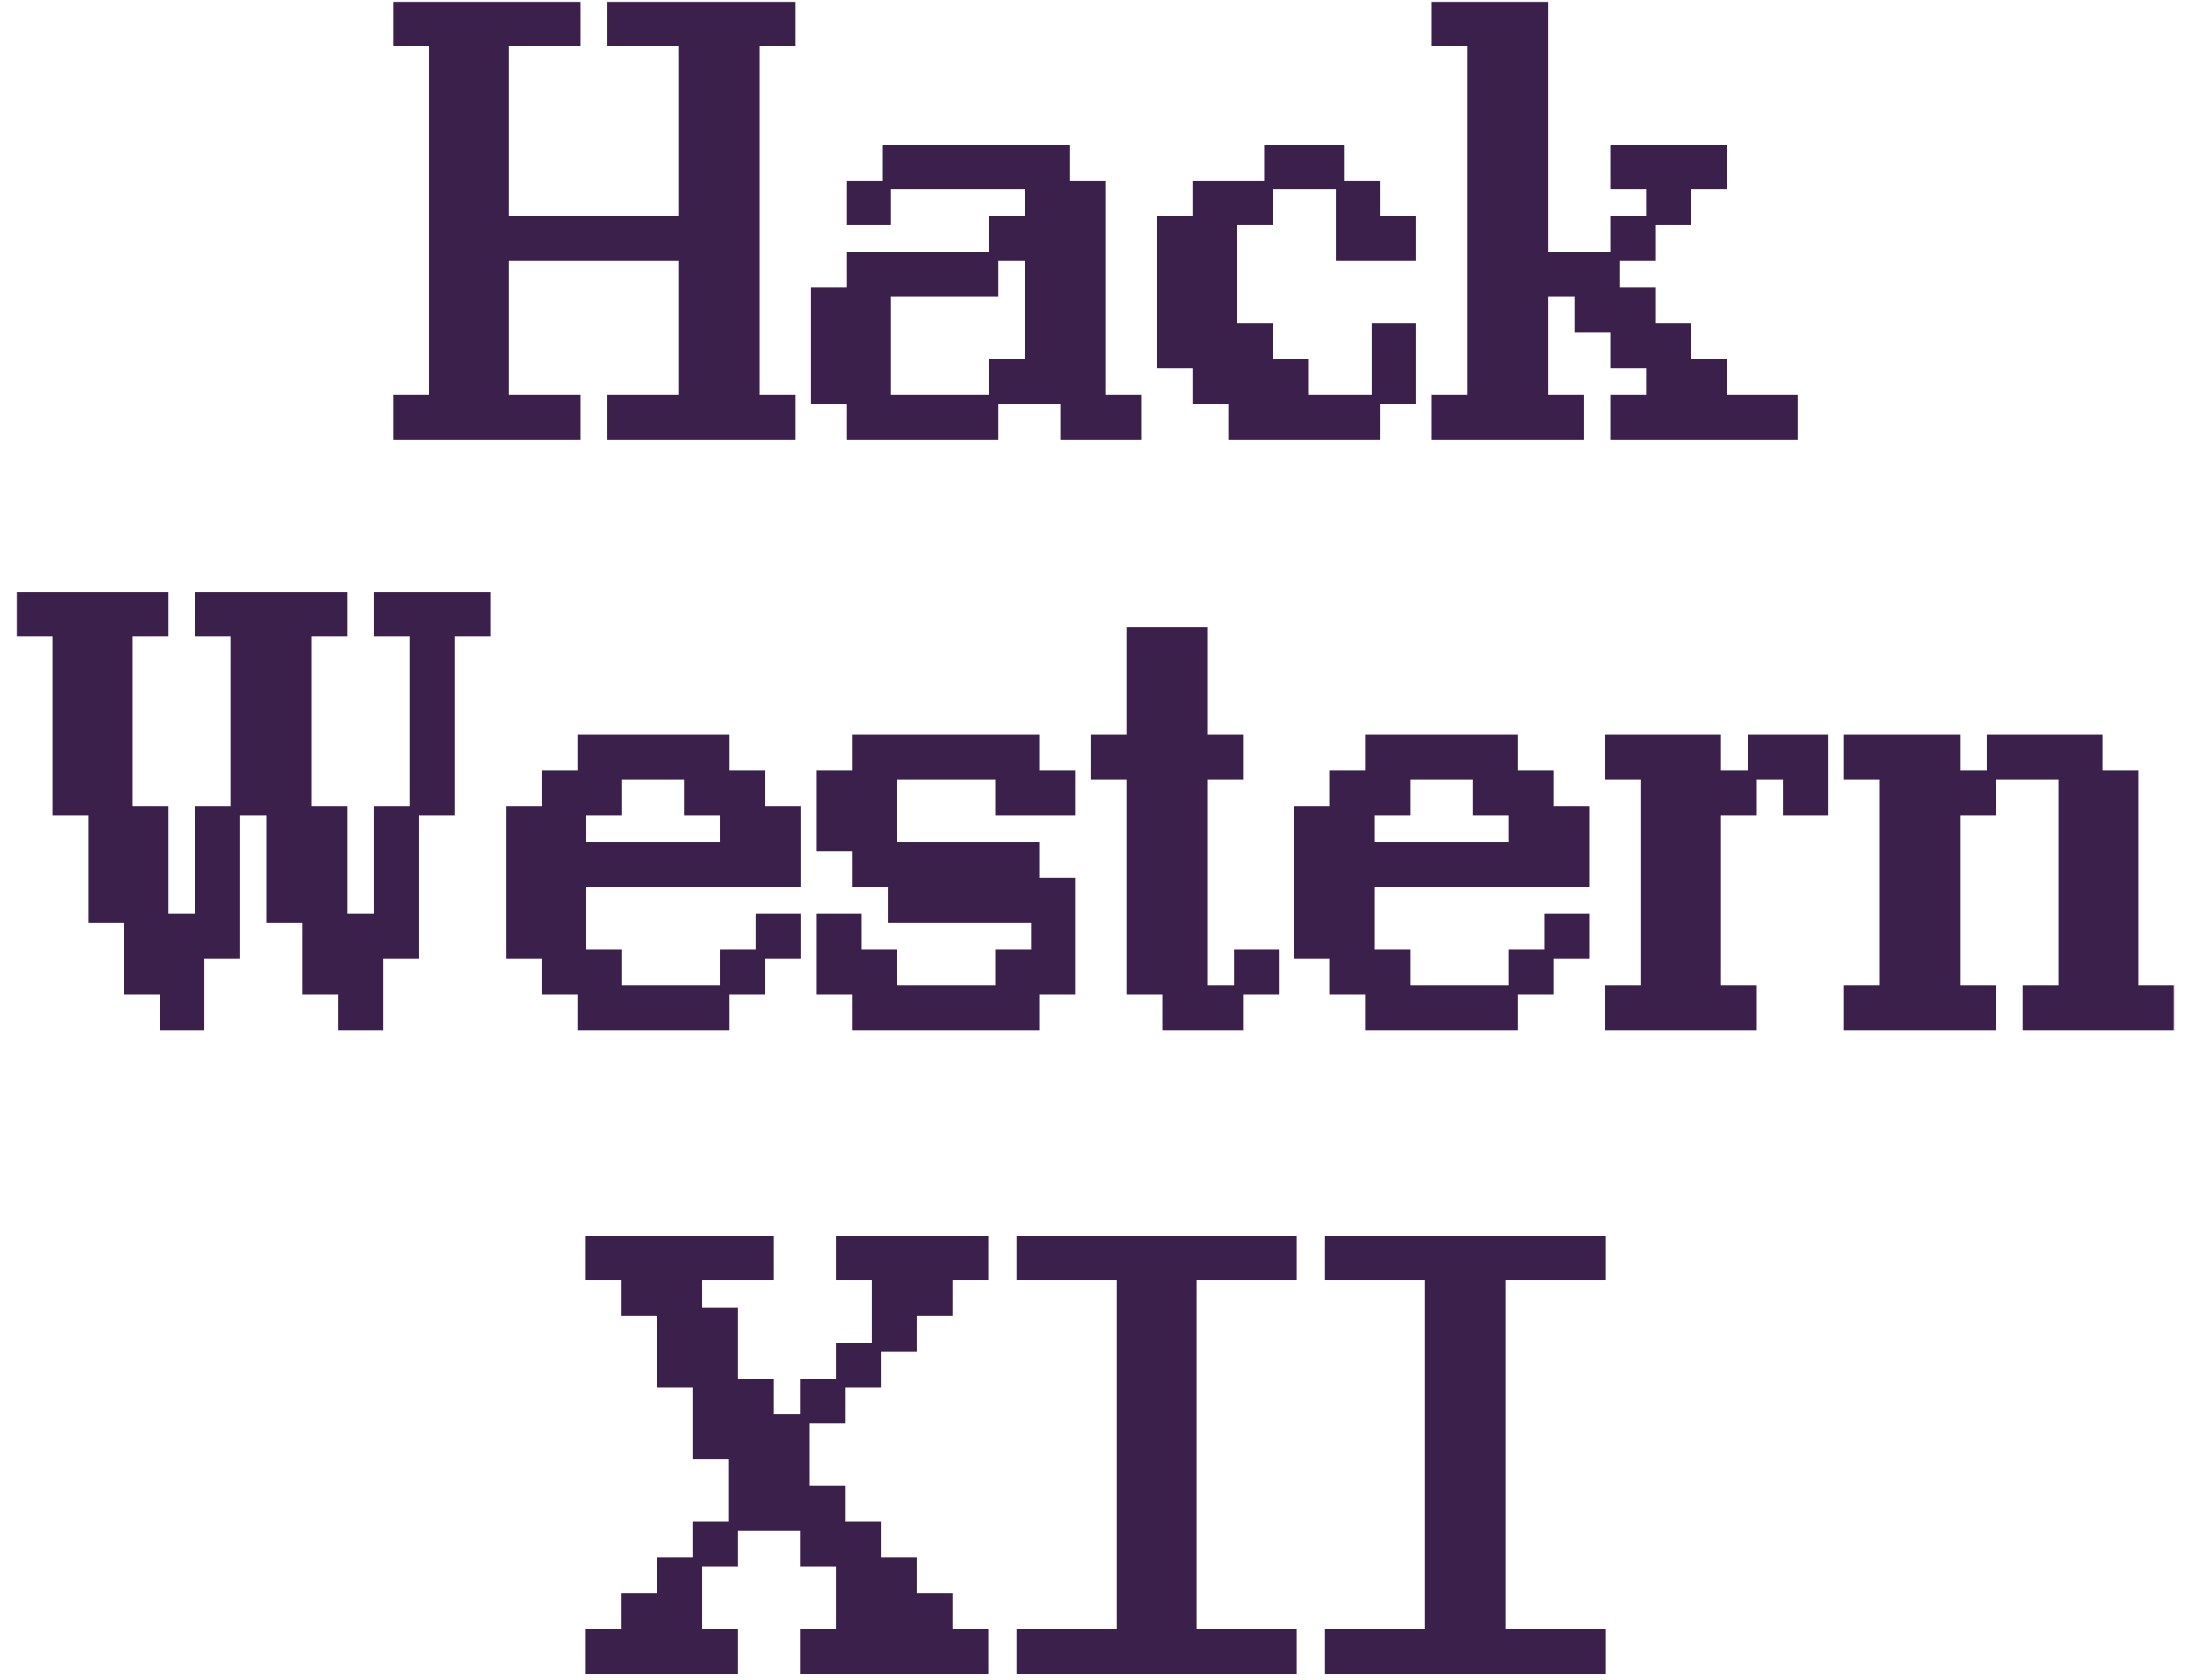 <svg width="360" height="276" viewBox="0 0 360 276" fill="none" xmlns="http://www.w3.org/2000/svg">
<mask id="path-1-outside-1_406_3909" maskUnits="userSpaceOnUse" x="64.27" y="0" width="232" height="73" fill="black">
<rect fill="white" x="64.27" width="232" height="73"/>
<path d="M100.536 71.531V65.653H112.291V42.143H82.903V65.653H94.658V71.531H65.27V65.653H71.148V6.878H65.27V1H94.658V6.878H82.903V36.265H112.291V6.878H100.536V1H129.924V6.878H124.046V65.653H129.924V71.531H100.536Z"/>
<path d="M139.798 36.265V30.388H145.675V36.265H139.798ZM175.063 71.531V65.653H163.308V59.776H169.186V42.143H163.308V48.02H145.675V65.653H163.308V71.531H139.798V65.653H133.92V48.02H139.798V42.143H163.308V36.265H169.186V30.388H145.675V24.51H175.063V30.388H180.941V65.653H186.818V71.531H175.063Z"/>
<path d="M226.08 65.653V71.531H202.57V65.653H196.693V59.776H190.815V36.265H196.693V30.388H208.448V36.265H202.57V53.898H208.448V59.776H214.325V65.653H226.08ZM226.08 65.653V53.898H231.958V65.653H226.08ZM220.203 42.143V30.388H226.08V36.265H231.958V42.143H220.203ZM220.203 30.388H208.448V24.51H220.203V30.388Z"/>
<path d="M294.73 65.653V71.531H265.342V65.653H271.22V59.776H265.342V53.898H259.465V48.02H253.587V65.653H259.465V71.531H235.955V65.653H241.832V6.878H235.955V1H253.587V42.143H265.342V48.02H271.22V53.898H277.097V59.776H282.975V65.653H294.73ZM265.342 42.143V36.265H271.22V42.143H265.342ZM271.22 36.265V30.388H265.342V24.51H282.975V30.388H277.097V36.265H271.22Z"/>
</mask>
<path d="M100.536 71.531V65.653H112.291V42.143H82.903V65.653H94.658V71.531H65.27V65.653H71.148V6.878H65.27V1H94.658V6.878H82.903V36.265H112.291V6.878H100.536V1H129.924V6.878H124.046V65.653H129.924V71.531H100.536Z" fill="#3C204C"/>
<path d="M139.798 36.265V30.388H145.675V36.265H139.798ZM175.063 71.531V65.653H163.308V59.776H169.186V42.143H163.308V48.02H145.675V65.653H163.308V71.531H139.798V65.653H133.92V48.02H139.798V42.143H163.308V36.265H169.186V30.388H145.675V24.51H175.063V30.388H180.941V65.653H186.818V71.531H175.063Z" fill="#3C204C"/>
<path d="M226.08 65.653V71.531H202.57V65.653H196.693V59.776H190.815V36.265H196.693V30.388H208.448V36.265H202.57V53.898H208.448V59.776H214.325V65.653H226.08ZM226.08 65.653V53.898H231.958V65.653H226.08ZM220.203 42.143V30.388H226.08V36.265H231.958V42.143H220.203ZM220.203 30.388H208.448V24.51H220.203V30.388Z" fill="#3C204C"/>
<path d="M294.73 65.653V71.531H265.342V65.653H271.22V59.776H265.342V53.898H259.465V48.02H253.587V65.653H259.465V71.531H235.955V65.653H241.832V6.878H235.955V1H253.587V42.143H265.342V48.02H271.22V53.898H277.097V59.776H282.975V65.653H294.73ZM265.342 42.143V36.265H271.22V42.143H265.342ZM271.22 36.265V30.388H265.342V24.51H282.975V30.388H277.097V36.265H271.22Z" fill="#3C204C"/>
<path d="M100.536 71.531H99.801V72.265H100.536V71.531ZM100.536 65.653V64.918H99.801V65.653H100.536ZM112.291 65.653V66.388H113.026V65.653H112.291ZM112.291 42.143H113.026V41.408H112.291V42.143ZM82.903 42.143V41.408H82.168V42.143H82.903ZM82.903 65.653H82.168V66.388H82.903V65.653ZM94.658 65.653H95.393V64.918H94.658V65.653ZM94.658 71.531V72.265H95.393V71.531H94.658ZM65.27 71.531H64.536V72.265H65.27V71.531ZM65.27 65.653V64.918H64.536V65.653H65.27ZM71.148 65.653V66.388H71.883V65.653H71.148ZM71.148 6.878H71.883V6.143H71.148V6.878ZM65.27 6.878H64.536V7.612H65.27V6.878ZM65.27 1V0.265H64.536V1H65.27ZM94.658 1H95.393V0.265H94.658V1ZM94.658 6.878V7.612H95.393V6.878H94.658ZM82.903 6.878V6.143H82.168V6.878H82.903ZM82.903 36.265H82.168V37H82.903V36.265ZM112.291 36.265V37H113.026V36.265H112.291ZM112.291 6.878H113.026V6.143H112.291V6.878ZM100.536 6.878H99.801V7.612H100.536V6.878ZM100.536 1V0.265H99.801V1H100.536ZM129.924 1H130.658V0.265H129.924V1ZM129.924 6.878V7.612H130.658V6.878H129.924ZM124.046 6.878V6.143H123.311V6.878H124.046ZM124.046 65.653H123.311V66.388H124.046V65.653ZM129.924 65.653H130.658V64.918H129.924V65.653ZM129.924 71.531V72.265H130.658V71.531H129.924ZM139.798 36.265H139.063V37H139.798V36.265ZM139.798 30.388V29.653H139.063V30.388H139.798ZM145.675 36.265V37H146.41V36.265H145.675ZM175.063 71.531H174.328V72.265H175.063V71.531ZM175.063 65.653H175.798V64.918H175.063V65.653ZM163.308 59.776V59.041H162.573V59.776H163.308ZM169.186 59.776V60.51H169.92V59.776H169.186ZM169.186 42.143H169.92V41.408H169.186V42.143ZM163.308 48.02V48.755H164.043V48.02H163.308ZM145.675 48.02V47.286H144.941V48.02H145.675ZM145.675 65.653H144.941V66.388H145.675V65.653ZM163.308 71.531V72.265H164.043V71.531H163.308ZM139.798 71.531H139.063V72.265H139.798V71.531ZM139.798 65.653H140.533V64.918H139.798V65.653ZM133.92 65.653H133.186V66.388H133.92V65.653ZM133.92 48.02V47.286H133.186V48.02H133.92ZM139.798 48.02V48.755H140.533V48.02H139.798ZM139.798 42.143V41.408H139.063V42.143H139.798ZM163.308 36.265V35.531H162.573V36.265H163.308ZM169.186 36.265V37H169.92V36.265H169.186ZM169.186 30.388H169.92V29.653H169.186V30.388ZM145.675 24.51V23.776H144.941V24.51H145.675ZM175.063 24.51H175.798V23.776H175.063V24.51ZM175.063 30.388H174.328V31.122H175.063V30.388ZM180.941 30.388H181.675V29.653H180.941V30.388ZM180.941 65.653H180.206V66.388H180.941V65.653ZM186.818 65.653H187.553V64.918H186.818V65.653ZM186.818 71.531V72.265H187.553V71.531H186.818ZM226.08 71.531V72.265H226.815V71.531H226.08ZM202.57 71.531H201.835V72.265H202.57V71.531ZM202.57 65.653H203.305V64.918H202.57V65.653ZM196.693 65.653H195.958V66.388H196.693V65.653ZM196.693 59.776H197.427V59.041H196.693V59.776ZM190.815 59.776H190.08V60.51H190.815V59.776ZM190.815 36.265V35.531H190.08V36.265H190.815ZM196.693 36.265V37H197.427V36.265H196.693ZM196.693 30.388V29.653H195.958V30.388H196.693ZM208.448 36.265V37H209.182V36.265H208.448ZM202.57 36.265V35.531H201.835V36.265H202.57ZM202.57 53.898H201.835V54.633H202.57V53.898ZM208.448 53.898H209.182V53.163H208.448V53.898ZM208.448 59.776H207.713V60.51H208.448V59.776ZM214.325 59.776H215.06V59.041H214.325V59.776ZM214.325 65.653H213.591V66.388H214.325V65.653ZM226.08 53.898V53.163H225.346V53.898H226.08ZM231.958 53.898H232.693V53.163H231.958V53.898ZM231.958 65.653V66.388H232.693V65.653H231.958ZM220.203 42.143H219.468V42.877H220.203V42.143ZM226.08 30.388H226.815V29.653H226.08V30.388ZM226.08 36.265H225.346V37H226.08V36.265ZM231.958 36.265H232.693V35.531H231.958V36.265ZM231.958 42.143V42.877H232.693V42.143H231.958ZM208.448 24.51V23.776H207.713V24.51H208.448ZM220.203 24.51H220.937V23.776H220.203V24.51ZM294.73 65.653H295.465V64.918H294.73V65.653ZM294.73 71.531V72.265H295.465V71.531H294.73ZM265.342 71.531H264.608V72.265H265.342V71.531ZM265.342 65.653V64.918H264.608V65.653H265.342ZM271.22 65.653V66.388H271.955V65.653H271.22ZM271.22 59.776H271.955V59.041H271.22V59.776ZM265.342 59.776H264.608V60.51H265.342V59.776ZM265.342 53.898H266.077V53.163H265.342V53.898ZM259.465 53.898H258.73V54.633H259.465V53.898ZM259.465 48.02H260.199V47.286H259.465V48.02ZM253.587 48.02V47.286H252.853V48.02H253.587ZM253.587 65.653H252.853V66.388H253.587V65.653ZM259.465 65.653H260.199V64.918H259.465V65.653ZM259.465 71.531V72.265H260.199V71.531H259.465ZM235.955 71.531H235.22V72.265H235.955V71.531ZM235.955 65.653V64.918H235.22V65.653H235.955ZM241.832 65.653V66.388H242.567V65.653H241.832ZM241.832 6.878H242.567V6.143H241.832V6.878ZM235.955 6.878H235.22V7.612H235.955V6.878ZM235.955 1V0.265H235.22V1H235.955ZM253.587 1H254.322V0.265H253.587V1ZM253.587 42.143H252.853V42.877H253.587V42.143ZM265.342 48.02H264.608V48.755H265.342V48.02ZM271.22 48.02H271.955V47.286H271.22V48.02ZM271.22 53.898H270.485V54.633H271.22V53.898ZM277.097 53.898H277.832V53.163H277.097V53.898ZM277.097 59.776H276.363V60.51H277.097V59.776ZM282.975 59.776H283.71V59.041H282.975V59.776ZM282.975 65.653H282.24V66.388H282.975V65.653ZM265.342 36.265V35.531H264.608V36.265H265.342ZM271.22 42.143V42.877H271.955V42.143H271.22ZM271.22 30.388H271.955V29.653H271.22V30.388ZM265.342 30.388H264.608V31.122H265.342V30.388ZM265.342 24.51V23.776H264.608V24.51H265.342ZM282.975 24.51H283.71V23.776H282.975V24.51ZM282.975 30.388V31.122H283.71V30.388H282.975ZM277.097 30.388V29.653H276.363V30.388H277.097ZM277.097 36.265V37H277.832V36.265H277.097ZM100.536 71.531H101.271V65.653H100.536H99.801V71.531H100.536ZM94.658 65.653H93.924V71.531H94.658H95.393V65.653H94.658ZM65.27 71.531H66.005V65.653H65.27H64.536V71.531H65.27ZM65.27 65.653V66.388H71.148V65.653V64.918H65.27V65.653ZM71.148 6.878V6.143H65.27V6.878V7.612H71.148V6.878ZM65.27 6.878H66.005V1H65.27H64.536V6.878H65.27ZM94.658 1H93.924V6.878H94.658H95.393V1H94.658ZM100.536 6.878H101.271V1H100.536H99.801V6.878H100.536ZM129.924 1H129.189V6.878H129.924H130.658V1H129.924ZM129.924 6.878V6.143H124.046V6.878V7.612H129.924V6.878ZM124.046 65.653V66.388H129.924V65.653V64.918H124.046V65.653ZM129.924 65.653H129.189V71.531H129.924H130.658V65.653H129.924ZM139.798 36.265H140.533V30.388H139.798H139.063V36.265H139.798ZM139.798 30.388V31.122H145.675V30.388V29.653H139.798V30.388ZM145.675 30.388H144.941V36.265H145.675H146.41V30.388H145.675ZM145.675 36.265V35.531H139.798V36.265V37H145.675V36.265ZM175.063 71.531H175.798V65.653H175.063H174.328V71.531H175.063ZM163.308 65.653H164.043V59.776H163.308H162.573V65.653H163.308ZM163.308 59.776V60.51H169.186V59.776V59.041H163.308V59.776ZM169.186 42.143V41.408H163.308V42.143V42.877H169.186V42.143ZM163.308 42.143H162.573V48.02H163.308H164.043V42.143H163.308ZM163.308 65.653H162.573V71.531H163.308H164.043V65.653H163.308ZM139.798 71.531H140.533V65.653H139.798H139.063V71.531H139.798ZM139.798 65.653V64.918H133.92V65.653V66.388H139.798V65.653ZM133.92 48.02V48.755H139.798V48.02V47.286H133.92V48.02ZM139.798 48.02H140.533V42.143H139.798H139.063V48.02H139.798ZM163.308 42.143H164.043V36.265H163.308H162.573V42.143H163.308ZM163.308 36.265V37H169.186V36.265V35.531H163.308V36.265ZM169.186 36.265H169.92V30.388H169.186H168.451V36.265H169.186ZM145.675 30.388H146.41V24.51H145.675H144.941V30.388H145.675ZM175.063 24.51H174.328V30.388H175.063H175.798V24.51H175.063ZM175.063 30.388V31.122H180.941V30.388V29.653H175.063V30.388ZM180.941 65.653V66.388H186.818V65.653V64.918H180.941V65.653ZM186.818 65.653H186.084V71.531H186.818H187.553V65.653H186.818ZM226.08 65.653H225.346V71.531H226.08H226.815V65.653H226.08ZM202.57 71.531H203.305V65.653H202.57H201.835V71.531H202.57ZM202.57 65.653V64.918H196.693V65.653V66.388H202.57V65.653ZM196.693 65.653H197.427V59.776H196.693H195.958V65.653H196.693ZM196.693 59.776V59.041H190.815V59.776V60.51H196.693V59.776ZM190.815 36.265V37H196.693V36.265V35.531H190.815V36.265ZM196.693 36.265H197.427V30.388H196.693H195.958V36.265H196.693ZM208.448 30.388H207.713V36.265H208.448H209.182V30.388H208.448ZM208.448 36.265V35.531H202.57V36.265V37H208.448V36.265ZM202.57 53.898V54.633H208.448V53.898V53.163H202.57V53.898ZM208.448 53.898H207.713V59.776H208.448H209.182V53.898H208.448ZM208.448 59.776V60.51H214.325V59.776V59.041H208.448V59.776ZM214.325 59.776H213.591V65.653H214.325H215.06V59.776H214.325ZM226.08 53.898V54.633H231.958V53.898V53.163H226.08V53.898ZM231.958 65.653V64.918H226.08V65.653V66.388H231.958V65.653ZM220.203 30.388V31.122H226.08V30.388V29.653H220.203V30.388ZM226.08 30.388H225.346V36.265H226.08H226.815V30.388H226.08ZM226.08 36.265V37H231.958V36.265V35.531H226.08V36.265ZM231.958 36.265H231.223V42.143H231.958H232.693V36.265H231.958ZM208.448 30.388H209.182V24.51H208.448H207.713V30.388H208.448ZM220.203 24.51H219.468V30.388H220.203H220.937V24.51H220.203ZM294.73 65.653H293.995V71.531H294.73H295.465V65.653H294.73ZM265.342 71.531H266.077V65.653H265.342H264.608V71.531H265.342ZM265.342 65.653V66.388H271.22V65.653V64.918H265.342V65.653ZM271.22 65.653H271.955V59.776H271.22H270.485V65.653H271.22ZM271.22 59.776V59.041H265.342V59.776V60.51H271.22V59.776ZM265.342 59.776H266.077V53.898H265.342H264.608V59.776H265.342ZM265.342 53.898V53.163H259.465V53.898V54.633H265.342V53.898ZM259.465 53.898H260.199V48.02H259.465H258.73V53.898H259.465ZM259.465 48.02V47.286H253.587V48.02V48.755H259.465V48.02ZM253.587 65.653V66.388H259.465V65.653V64.918H253.587V65.653ZM259.465 65.653H258.73V71.531H259.465H260.199V65.653H259.465ZM235.955 71.531H236.689V65.653H235.955H235.22V71.531H235.955ZM235.955 65.653V66.388H241.832V65.653V64.918H235.955V65.653ZM241.832 6.878V6.143H235.955V6.878V7.612H241.832V6.878ZM235.955 6.878H236.689V1H235.955H235.22V6.878H235.955ZM265.342 42.143H264.608V48.02H265.342H266.077V42.143H265.342ZM265.342 48.02V48.755H271.22V48.02V47.286H265.342V48.02ZM271.22 48.02H270.485V53.898H271.22H271.955V48.02H271.22ZM271.22 53.898V54.633H277.097V53.898V53.163H271.22V53.898ZM277.097 53.898H276.363V59.776H277.097H277.832V53.898H277.097ZM277.097 59.776V60.51H282.975V59.776V59.041H277.097V59.776ZM282.975 59.776H282.24V65.653H282.975H283.71V59.776H282.975ZM265.342 42.143H266.077V36.265H265.342H264.608V42.143H265.342ZM265.342 36.265V37H271.22V36.265V35.531H265.342V36.265ZM271.22 36.265H270.485V42.143H271.22H271.955V36.265H271.22ZM271.22 42.143V41.408H265.342V42.143V42.877H271.22V42.143ZM271.22 36.265H271.955V30.388H271.22H270.485V36.265H271.22ZM271.22 30.388V29.653H265.342V30.388V31.122H271.22V30.388ZM265.342 30.388H266.077V24.51H265.342H264.608V30.388H265.342ZM282.975 24.51H282.24V30.388H282.975H283.71V24.51H282.975ZM282.975 30.388V29.653H277.097V30.388V31.122H282.975V30.388ZM277.097 30.388H276.363V36.265H277.097H277.832V30.388H277.097ZM277.097 36.265V35.531H271.22V36.265V37H277.097V36.265ZM129.924 71.531V70.796H100.536V71.531V72.265H129.924V71.531ZM100.536 65.653V66.388H112.291V65.653V64.918H100.536V65.653ZM112.291 65.653H113.026V42.143H112.291H111.556V65.653H112.291ZM112.291 42.143V41.408H82.903V42.143V42.877H112.291V42.143ZM82.903 42.143H82.168V65.653H82.903H83.638V42.143H82.903ZM82.903 65.653V66.388H94.658V65.653V64.918H82.903V65.653ZM94.658 71.531V70.796H65.27V71.531V72.265H94.658V71.531ZM71.148 65.653H71.883V6.878H71.148H70.413V65.653H71.148ZM65.27 1V1.735H94.658V1V0.265H65.27V1ZM94.658 6.878V6.143H82.903V6.878V7.612H94.658V6.878ZM82.903 6.878H82.168V36.265H82.903H83.638V6.878H82.903ZM82.903 36.265V37H112.291V36.265V35.531H82.903V36.265ZM112.291 36.265H113.026V6.878H112.291H111.556V36.265H112.291ZM112.291 6.878V6.143H100.536V6.878V7.612H112.291V6.878ZM100.536 1V1.735H129.924V1V0.265H100.536V1ZM124.046 6.878H123.311V65.653H124.046H124.781V6.878H124.046ZM186.818 71.531V70.796H175.063V71.531V72.265H186.818V71.531ZM175.063 65.653V64.918H163.308V65.653V66.388H175.063V65.653ZM169.186 59.776H169.92V42.143H169.186H168.451V59.776H169.186ZM163.308 48.02V47.286H145.675V48.02V48.755H163.308V48.02ZM145.675 48.02H144.941V65.653H145.675H146.41V48.02H145.675ZM145.675 65.653V66.388H163.308V65.653V64.918H145.675V65.653ZM163.308 71.531V70.796H139.798V71.531V72.265H163.308V71.531ZM133.92 65.653H134.655V48.02H133.92H133.186V65.653H133.92ZM139.798 42.143V42.877H163.308V42.143V41.408H139.798V42.143ZM169.186 30.388V29.653H145.675V30.388V31.122H169.186V30.388ZM145.675 24.51V25.245H175.063V24.51V23.776H145.675V24.51ZM180.941 30.388H180.206V65.653H180.941H181.675V30.388H180.941ZM214.325 65.653V66.388H226.08V65.653V64.918H214.325V65.653ZM226.08 71.531V70.796H202.57V71.531V72.265H226.08V71.531ZM190.815 59.776H191.55V36.265H190.815H190.08V59.776H190.815ZM196.693 30.388V31.122H208.448V30.388V29.653H196.693V30.388ZM202.57 36.265H201.835V53.898H202.57H203.305V36.265H202.57ZM226.08 65.653H226.815V53.898H226.08H225.346V65.653H226.08ZM231.958 53.898H231.223V65.653H231.958H232.693V53.898H231.958ZM231.958 42.143V41.408H220.203V42.143V42.877H231.958V42.143ZM220.203 42.143H220.937V30.388H220.203H219.468V42.143H220.203ZM220.203 30.388V29.653H208.448V30.388V31.122H220.203V30.388ZM208.448 24.51V25.245H220.203V24.51V23.776H208.448V24.51ZM282.975 65.653V66.388H294.73V65.653V64.918H282.975V65.653ZM294.73 71.531V70.796H265.342V71.531V72.265H294.73V71.531ZM253.587 48.02H252.853V65.653H253.587H254.322V48.02H253.587ZM259.465 71.531V70.796H235.955V71.531V72.265H259.465V71.531ZM241.832 65.653H242.567V6.878H241.832H241.097V65.653H241.832ZM235.955 1V1.735H253.587V1V0.265H235.955V1ZM253.587 1H252.853V42.143H253.587H254.322V1H253.587ZM253.587 42.143V42.877H265.342V42.143V41.408H253.587V42.143ZM265.342 24.51V25.245H282.975V24.51V23.776H265.342V24.51Z" fill="#3C204C" mask="url(#path-1-outside-1_406_3909)"/>
<mask id="path-3-outside-2_406_3909" maskUnits="userSpaceOnUse" x="2.438" y="96.98" width="355" height="73" fill="black">
<rect fill="white" x="2.438" y="96.98" width="355" height="73"/>
<path d="M56.336 168.51V162.633H50.459V150.877H44.581V133.245H38.704V156.755H32.826V168.51H26.949V162.633H21.071V150.877H15.194V133.245H9.316V103.857H3.438V97.98H26.949V103.857H21.071V133.245H26.949V150.877H32.826V133.245H38.704V103.857H32.826V97.98H56.336V103.857H50.459V133.245H56.336V150.877H62.214V133.245H68.091V156.755H62.214V168.51H56.336ZM68.091 133.245V103.857H62.214V97.98H79.847V103.857H73.969V133.245H68.091Z"/>
<path d="M119.109 162.633V168.51H95.599V162.633H89.721V156.755H83.843V133.245H89.721V127.367H95.599V121.49H119.109V127.367H124.986V133.245H130.864V145H95.599V156.755H101.476V162.633H119.109ZM119.109 162.633V156.755H124.986V162.633H119.109ZM124.986 156.755V150.877H130.864V156.755H124.986ZM119.109 139.122V133.245H113.231V127.367H101.476V133.245H95.599V139.122H119.109Z"/>
<path d="M140.738 168.51V162.633H134.861V150.877H140.738V156.755H146.616V162.633H164.248V156.755H170.126V150.877H146.616V145H140.738V139.122H134.861V127.367H140.738V121.49H170.126V127.367H176.003V133.245H164.248V127.367H146.616V139.122H170.126V145H176.003V162.633H170.126V168.51H140.738Z"/>
<path d="M191.755 168.51V162.633H185.878V127.367H180V121.49H185.878V103.857H197.633V121.49H203.51V127.367H197.633V162.633H203.51V168.51H191.755ZM203.51 162.633V156.755H209.388V162.633H203.51Z"/>
<path d="M248.65 162.633V168.51H225.14V162.633H219.262V156.755H213.385V133.245H219.262V127.367H225.14V121.49H248.65V127.367H254.527V133.245H260.405V145H225.14V156.755H231.017V162.633H248.65ZM248.65 162.633V156.755H254.527V162.633H248.65ZM254.527 156.755V150.877H260.405V156.755H254.527ZM248.65 139.122V133.245H242.772V127.367H231.017V133.245H225.14V139.122H248.65Z"/>
<path d="M293.789 133.245V127.367H287.912V133.245H282.034V162.633H287.912V168.51H264.402V162.633H270.279V127.367H264.402V121.49H282.034V127.367H287.912V121.49H299.667V133.245H293.789Z"/>
<path d="M333.052 168.51V162.633H338.929V127.367H327.174V133.245H321.296V162.633H327.174V168.51H303.664V162.633H309.541V127.367H303.664V121.49H321.296V127.367H327.174V121.49H344.807V127.367H350.684V162.633H356.562V168.51H333.052Z"/>
</mask>
<path d="M56.336 168.51V162.633H50.459V150.877H44.581V133.245H38.704V156.755H32.826V168.51H26.949V162.633H21.071V150.877H15.194V133.245H9.316V103.857H3.438V97.98H26.949V103.857H21.071V133.245H26.949V150.877H32.826V133.245H38.704V103.857H32.826V97.98H56.336V103.857H50.459V133.245H56.336V150.877H62.214V133.245H68.091V156.755H62.214V168.51H56.336ZM68.091 133.245V103.857H62.214V97.98H79.847V103.857H73.969V133.245H68.091Z" fill="#3C204C"/>
<path d="M119.109 162.633V168.51H95.599V162.633H89.721V156.755H83.843V133.245H89.721V127.367H95.599V121.49H119.109V127.367H124.986V133.245H130.864V145H95.599V156.755H101.476V162.633H119.109ZM119.109 162.633V156.755H124.986V162.633H119.109ZM124.986 156.755V150.877H130.864V156.755H124.986ZM119.109 139.122V133.245H113.231V127.367H101.476V133.245H95.599V139.122H119.109Z" fill="#3C204C"/>
<path d="M140.738 168.51V162.633H134.861V150.877H140.738V156.755H146.616V162.633H164.248V156.755H170.126V150.877H146.616V145H140.738V139.122H134.861V127.367H140.738V121.49H170.126V127.367H176.003V133.245H164.248V127.367H146.616V139.122H170.126V145H176.003V162.633H170.126V168.51H140.738Z" fill="#3C204C"/>
<path d="M191.755 168.51V162.633H185.878V127.367H180V121.49H185.878V103.857H197.633V121.49H203.51V127.367H197.633V162.633H203.51V168.51H191.755ZM203.51 162.633V156.755H209.388V162.633H203.51Z" fill="#3C204C"/>
<path d="M248.65 162.633V168.51H225.14V162.633H219.262V156.755H213.385V133.245H219.262V127.367H225.14V121.49H248.65V127.367H254.527V133.245H260.405V145H225.14V156.755H231.017V162.633H248.65ZM248.65 162.633V156.755H254.527V162.633H248.65ZM254.527 156.755V150.877H260.405V156.755H254.527ZM248.65 139.122V133.245H242.772V127.367H231.017V133.245H225.14V139.122H248.65Z" fill="#3C204C"/>
<path d="M293.789 133.245V127.367H287.912V133.245H282.034V162.633H287.912V168.51H264.402V162.633H270.279V127.367H264.402V121.49H282.034V127.367H287.912V121.49H299.667V133.245H293.789Z" fill="#3C204C"/>
<path d="M333.052 168.51V162.633H338.929V127.367H327.174V133.245H321.296V162.633H327.174V168.51H303.664V162.633H309.541V127.367H303.664V121.49H321.296V127.367H327.174V121.49H344.807V127.367H350.684V162.633H356.562V168.51H333.052Z" fill="#3C204C"/>
<path d="M56.336 168.51H55.602V169.245H56.336V168.51ZM56.336 162.633H57.071V161.898H56.336V162.633ZM50.459 162.633H49.724V163.367H50.459V162.633ZM50.459 150.877H51.194V150.143H50.459V150.877ZM44.581 150.877H43.847V151.612H44.581V150.877ZM44.581 133.245H45.316V132.51H44.581V133.245ZM38.704 156.755V157.49H39.438V156.755H38.704ZM32.826 156.755V156.02H32.092V156.755H32.826ZM32.826 168.51V169.245H33.561V168.51H32.826ZM26.949 168.51H26.214V169.245H26.949V168.51ZM26.949 162.633H27.683V161.898H26.949V162.633ZM21.071 162.633H20.336V163.367H21.071V162.633ZM21.071 150.877H21.806V150.143H21.071V150.877ZM15.194 150.877H14.459V151.612H15.194V150.877ZM15.194 133.245H15.928V132.51H15.194V133.245ZM9.316 133.245H8.581V133.979H9.316V133.245ZM9.316 103.857H10.051V103.122H9.316V103.857ZM3.438 103.857H2.704V104.592H3.438V103.857ZM3.438 97.98V97.245H2.704V97.98H3.438ZM26.949 97.98H27.683V97.245H26.949V97.98ZM26.949 103.857V104.592H27.683V103.857H26.949ZM21.071 103.857V103.122H20.336V103.857H21.071ZM21.071 133.245H20.336V133.979H21.071V133.245ZM26.949 133.245H27.683V132.51H26.949V133.245ZM26.949 150.877H26.214V151.612H26.949V150.877ZM32.826 150.877V151.612H33.561V150.877H32.826ZM32.826 133.245V132.51H32.092V133.245H32.826ZM38.704 103.857H39.438V103.122H38.704V103.857ZM32.826 103.857H32.092V104.592H32.826V103.857ZM32.826 97.98V97.245H32.092V97.98H32.826ZM56.336 97.98H57.071V97.245H56.336V97.98ZM56.336 103.857V104.592H57.071V103.857H56.336ZM50.459 103.857V103.122H49.724V103.857H50.459ZM50.459 133.245H49.724V133.979H50.459V133.245ZM56.336 133.245H57.071V132.51H56.336V133.245ZM56.336 150.877H55.602V151.612H56.336V150.877ZM62.214 150.877V151.612H62.949V150.877H62.214ZM62.214 133.245V132.51H61.479V133.245H62.214ZM68.091 156.755V157.49H68.826V156.755H68.091ZM62.214 156.755V156.02H61.479V156.755H62.214ZM62.214 168.51V169.245H62.949V168.51H62.214ZM68.091 103.857H68.826V103.122H68.091V103.857ZM62.214 103.857H61.479V104.592H62.214V103.857ZM62.214 97.98V97.245H61.479V97.98H62.214ZM79.847 97.98H80.581V97.245H79.847V97.98ZM79.847 103.857V104.592H80.581V103.857H79.847ZM73.969 103.857V103.122H73.234V103.857H73.969ZM73.969 133.245V133.979H74.704V133.245H73.969ZM119.109 168.51V169.245H119.843V168.51H119.109ZM95.599 168.51H94.864V169.245H95.599V168.51ZM95.599 162.633H96.333V161.898H95.599V162.633ZM89.721 162.633H88.986V163.367H89.721V162.633ZM89.721 156.755H90.456V156.02H89.721V156.755ZM83.843 156.755H83.109V157.49H83.843V156.755ZM83.843 133.245V132.51H83.109V133.245H83.843ZM89.721 133.245V133.979H90.456V133.245H89.721ZM89.721 127.367V126.633H88.986V127.367H89.721ZM95.599 127.367V128.102H96.333V127.367H95.599ZM95.599 121.49V120.755H94.864V121.49H95.599ZM119.109 121.49H119.843V120.755H119.109V121.49ZM119.109 127.367H118.374V128.102H119.109V127.367ZM124.986 127.367H125.721V126.633H124.986V127.367ZM124.986 133.245H124.252V133.979H124.986V133.245ZM130.864 133.245H131.598V132.51H130.864V133.245ZM130.864 145V145.735H131.598V145H130.864ZM95.599 145V144.265H94.864V145H95.599ZM95.599 156.755H94.864V157.49H95.599V156.755ZM101.476 156.755H102.211V156.02H101.476V156.755ZM101.476 162.633H100.741V163.367H101.476V162.633ZM119.109 156.755V156.02H118.374V156.755H119.109ZM124.986 162.633V163.367H125.721V162.633H124.986ZM124.986 150.877V150.143H124.252V150.877H124.986ZM130.864 150.877H131.598V150.143H130.864V150.877ZM130.864 156.755V157.49H131.598V156.755H130.864ZM119.109 139.122V139.857H119.843V139.122H119.109ZM119.109 133.245H119.843V132.51H119.109V133.245ZM113.231 133.245H112.496V133.979H113.231V133.245ZM113.231 127.367H113.966V126.633H113.231V127.367ZM101.476 127.367V126.633H100.741V127.367H101.476ZM101.476 133.245V133.979H102.211V133.245H101.476ZM95.599 133.245V132.51H94.864V133.245H95.599ZM95.599 139.122H94.864V139.857H95.599V139.122ZM140.738 168.51H140.003V169.245H140.738V168.51ZM140.738 162.633H141.473V161.898H140.738V162.633ZM134.861 162.633H134.126V163.367H134.861V162.633ZM134.861 150.877V150.143H134.126V150.877H134.861ZM140.738 150.877H141.473V150.143H140.738V150.877ZM140.738 156.755H140.003V157.49H140.738V156.755ZM146.616 156.755H147.35V156.02H146.616V156.755ZM146.616 162.633H145.881V163.367H146.616V162.633ZM164.248 162.633V163.367H164.983V162.633H164.248ZM164.248 156.755V156.02H163.514V156.755H164.248ZM170.126 156.755V157.49H170.861V156.755H170.126ZM170.126 150.877H170.861V150.143H170.126V150.877ZM146.616 150.877H145.881V151.612H146.616V150.877ZM146.616 145H147.35V144.265H146.616V145ZM140.738 145H140.003V145.735H140.738V145ZM140.738 139.122H141.473V138.388H140.738V139.122ZM134.861 139.122H134.126V139.857H134.861V139.122ZM134.861 127.367V126.633H134.126V127.367H134.861ZM140.738 127.367V128.102H141.473V127.367H140.738ZM140.738 121.49V120.755H140.003V121.49H140.738ZM170.126 121.49H170.861V120.755H170.126V121.49ZM170.126 127.367H169.391V128.102H170.126V127.367ZM176.003 127.367H176.738V126.633H176.003V127.367ZM176.003 133.245V133.979H176.738V133.245H176.003ZM164.248 133.245H163.514V133.979H164.248V133.245ZM164.248 127.367H164.983V126.633H164.248V127.367ZM146.616 127.367V126.633H145.881V127.367H146.616ZM146.616 139.122H145.881V139.857H146.616V139.122ZM170.126 139.122H170.861V138.388H170.126V139.122ZM170.126 145H169.391V145.735H170.126V145ZM176.003 145H176.738V144.265H176.003V145ZM176.003 162.633V163.367H176.738V162.633H176.003ZM170.126 162.633V161.898H169.391V162.633H170.126ZM170.126 168.51V169.245H170.861V168.51H170.126ZM191.755 168.51H191.021V169.245H191.755V168.51ZM191.755 162.633H192.49V161.898H191.755V162.633ZM185.878 162.633H185.143V163.367H185.878V162.633ZM185.878 127.367H186.612V126.633H185.878V127.367ZM180 127.367H179.265V128.102H180V127.367ZM180 121.49V120.755H179.265V121.49H180ZM185.878 121.49V122.224H186.612V121.49H185.878ZM185.878 103.857V103.122H185.143V103.857H185.878ZM197.633 103.857H198.367V103.122H197.633V103.857ZM197.633 121.49H196.898V122.224H197.633V121.49ZM203.51 121.49H204.245V120.755H203.51V121.49ZM203.51 127.367V128.102H204.245V127.367H203.51ZM197.633 127.367V126.633H196.898V127.367H197.633ZM197.633 162.633H196.898V163.367H197.633V162.633ZM203.51 168.51V169.245H204.245V168.51H203.51ZM203.51 156.755V156.02H202.776V156.755H203.51ZM209.388 156.755H210.123V156.02H209.388V156.755ZM209.388 162.633V163.367H210.123V162.633H209.388ZM248.65 168.51V169.245H249.385V168.51H248.65ZM225.14 168.51H224.405V169.245H225.14V168.51ZM225.14 162.633H225.874V161.898H225.14V162.633ZM219.262 162.633H218.527V163.367H219.262V162.633ZM219.262 156.755H219.997V156.02H219.262V156.755ZM213.385 156.755H212.65V157.49H213.385V156.755ZM213.385 133.245V132.51H212.65V133.245H213.385ZM219.262 133.245V133.979H219.997V133.245H219.262ZM219.262 127.367V126.633H218.527V127.367H219.262ZM225.14 127.367V128.102H225.874V127.367H225.14ZM225.14 121.49V120.755H224.405V121.49H225.14ZM248.65 121.49H249.385V120.755H248.65V121.49ZM248.65 127.367H247.915V128.102H248.65V127.367ZM254.527 127.367H255.262V126.633H254.527V127.367ZM254.527 133.245H253.793V133.979H254.527V133.245ZM260.405 133.245H261.14V132.51H260.405V133.245ZM260.405 145V145.735H261.14V145H260.405ZM225.14 145V144.265H224.405V145H225.14ZM225.14 156.755H224.405V157.49H225.14V156.755ZM231.017 156.755H231.752V156.02H231.017V156.755ZM231.017 162.633H230.283V163.367H231.017V162.633ZM248.65 156.755V156.02H247.915V156.755H248.65ZM254.527 162.633V163.367H255.262V162.633H254.527ZM254.527 150.877V150.143H253.793V150.877H254.527ZM260.405 150.877H261.14V150.143H260.405V150.877ZM260.405 156.755V157.49H261.14V156.755H260.405ZM248.65 139.122V139.857H249.385V139.122H248.65ZM248.65 133.245H249.385V132.51H248.65V133.245ZM242.772 133.245H242.038V133.979H242.772V133.245ZM242.772 127.367H243.507V126.633H242.772V127.367ZM231.017 127.367V126.633H230.283V127.367H231.017ZM231.017 133.245V133.979H231.752V133.245H231.017ZM225.14 133.245V132.51H224.405V133.245H225.14ZM225.14 139.122H224.405V139.857H225.14V139.122ZM293.789 133.245H293.055V133.979H293.789V133.245ZM293.789 127.367H294.524V126.633H293.789V127.367ZM287.912 133.245V133.979H288.647V133.245H287.912ZM282.034 133.245V132.51H281.3V133.245H282.034ZM282.034 162.633H281.3V163.367H282.034V162.633ZM287.912 162.633H288.647V161.898H287.912V162.633ZM287.912 168.51V169.245H288.647V168.51H287.912ZM264.402 168.51H263.667V169.245H264.402V168.51ZM264.402 162.633V161.898H263.667V162.633H264.402ZM270.279 162.633V163.367H271.014V162.633H270.279ZM270.279 127.367H271.014V126.633H270.279V127.367ZM264.402 127.367H263.667V128.102H264.402V127.367ZM264.402 121.49V120.755H263.667V121.49H264.402ZM282.034 121.49H282.769V120.755H282.034V121.49ZM282.034 127.367H281.3V128.102H282.034V127.367ZM287.912 121.49V120.755H287.177V121.49H287.912ZM299.667 121.49H300.402V120.755H299.667V121.49ZM299.667 133.245V133.979H300.402V133.245H299.667ZM333.052 168.51H332.317V169.245H333.052V168.51ZM333.052 162.633V161.898H332.317V162.633H333.052ZM338.929 162.633V163.367H339.664V162.633H338.929ZM338.929 127.367H339.664V126.633H338.929V127.367ZM327.174 133.245V133.979H327.909V133.245H327.174ZM321.296 133.245V132.51H320.562V133.245H321.296ZM321.296 162.633H320.562V163.367H321.296V162.633ZM327.174 162.633H327.909V161.898H327.174V162.633ZM327.174 168.51V169.245H327.909V168.51H327.174ZM303.664 168.51H302.929V169.245H303.664V168.51ZM303.664 162.633V161.898H302.929V162.633H303.664ZM309.541 162.633V163.367H310.276V162.633H309.541ZM309.541 127.367H310.276V126.633H309.541V127.367ZM303.664 127.367H302.929V128.102H303.664V127.367ZM303.664 121.49V120.755H302.929V121.49H303.664ZM321.296 121.49H322.031V120.755H321.296V121.49ZM321.296 127.367H320.562V128.102H321.296V127.367ZM327.174 121.49V120.755H326.439V121.49H327.174ZM344.807 121.49H345.541V120.755H344.807V121.49ZM344.807 127.367H344.072V128.102H344.807V127.367ZM350.684 127.367H351.419V126.633H350.684V127.367ZM350.684 162.633H349.949V163.367H350.684V162.633ZM356.562 162.633H357.296V161.898H356.562V162.633ZM356.562 168.51V169.245H357.296V168.51H356.562ZM56.336 168.51H57.071V162.633H56.336H55.602V168.51H56.336ZM56.336 162.633V161.898H50.459V162.633V163.367H56.336V162.633ZM50.459 150.877V150.143H44.581V150.877V151.612H50.459V150.877ZM44.581 133.245V132.51H38.704V133.245V133.979H44.581V133.245ZM38.704 156.755V156.02H32.826V156.755V157.49H38.704V156.755ZM32.826 168.51V167.775H26.949V168.51V169.245H32.826V168.51ZM26.949 168.51H27.683V162.633H26.949H26.214V168.51H26.949ZM26.949 162.633V161.898H21.071V162.633V163.367H26.949V162.633ZM21.071 150.877V150.143H15.194V150.877V151.612H21.071V150.877ZM15.194 133.245V132.51H9.316V133.245V133.979H15.194V133.245ZM9.316 103.857V103.122H3.438V103.857V104.592H9.316V103.857ZM3.438 103.857H4.173V97.98H3.438H2.704V103.857H3.438ZM26.949 97.98H26.214V103.857H26.949H27.683V97.98H26.949ZM26.949 103.857V103.122H21.071V103.857V104.592H26.949V103.857ZM21.071 133.245V133.979H26.949V133.245V132.51H21.071V133.245ZM26.949 150.877V151.612H32.826V150.877V150.143H26.949V150.877ZM32.826 133.245V133.979H38.704V133.245V132.51H32.826V133.245ZM38.704 103.857V103.122H32.826V103.857V104.592H38.704V103.857ZM32.826 103.857H33.561V97.98H32.826H32.092V103.857H32.826ZM56.336 97.98H55.602V103.857H56.336H57.071V97.98H56.336ZM56.336 103.857V103.122H50.459V103.857V104.592H56.336V103.857ZM50.459 133.245V133.979H56.336V133.245V132.51H50.459V133.245ZM56.336 150.877V151.612H62.214V150.877V150.143H56.336V150.877ZM62.214 133.245V133.979H68.091V133.245V132.51H62.214V133.245ZM68.091 156.755V156.02H62.214V156.755V157.49H68.091V156.755ZM62.214 168.51V167.775H56.336V168.51V169.245H62.214V168.51ZM68.091 103.857V103.122H62.214V103.857V104.592H68.091V103.857ZM62.214 103.857H62.949V97.98H62.214H61.479V103.857H62.214ZM79.847 97.98H79.112V103.857H79.847H80.581V97.98H79.847ZM79.847 103.857V103.122H73.969V103.857V104.592H79.847V103.857ZM73.969 133.245V132.51H68.091V133.245V133.979H73.969V133.245ZM119.109 162.633H118.374V168.51H119.109H119.843V162.633H119.109ZM95.599 168.51H96.333V162.633H95.599H94.864V168.51H95.599ZM95.599 162.633V161.898H89.721V162.633V163.367H95.599V162.633ZM89.721 162.633H90.456V156.755H89.721H88.986V162.633H89.721ZM89.721 156.755V156.02H83.843V156.755V157.49H89.721V156.755ZM83.843 133.245V133.979H89.721V133.245V132.51H83.843V133.245ZM89.721 133.245H90.456V127.367H89.721H88.986V133.245H89.721ZM89.721 127.367V128.102H95.599V127.367V126.633H89.721V127.367ZM95.599 127.367H96.333V121.49H95.599H94.864V127.367H95.599ZM119.109 121.49H118.374V127.367H119.109H119.843V121.49H119.109ZM119.109 127.367V128.102H124.986V127.367V126.633H119.109V127.367ZM124.986 127.367H124.252V133.245H124.986H125.721V127.367H124.986ZM124.986 133.245V133.979H130.864V133.245V132.51H124.986V133.245ZM95.599 156.755V157.49H101.476V156.755V156.02H95.599V156.755ZM101.476 156.755H100.741V162.633H101.476H102.211V156.755H101.476ZM119.109 162.633H119.843V156.755H119.109H118.374V162.633H119.109ZM119.109 156.755V157.49H124.986V156.755V156.02H119.109V156.755ZM124.986 156.755H124.252V162.633H124.986H125.721V156.755H124.986ZM124.986 162.633V161.898H119.109V162.633V163.367H124.986V162.633ZM124.986 156.755H125.721V150.877H124.986H124.252V156.755H124.986ZM124.986 150.877V151.612H130.864V150.877V150.143H124.986V150.877ZM130.864 150.877H130.129V156.755H130.864H131.598V150.877H130.864ZM130.864 156.755V156.02H124.986V156.755V157.49H130.864V156.755ZM119.109 139.122H119.843V133.245H119.109H118.374V139.122H119.109ZM119.109 133.245V132.51H113.231V133.245V133.979H119.109V133.245ZM113.231 133.245H113.966V127.367H113.231H112.496V133.245H113.231ZM101.476 127.367H100.741V133.245H101.476H102.211V127.367H101.476ZM101.476 133.245V132.51H95.599V133.245V133.979H101.476V133.245ZM95.599 133.245H94.864V139.122H95.599H96.333V133.245H95.599ZM140.738 168.51H141.473V162.633H140.738H140.003V168.51H140.738ZM140.738 162.633V161.898H134.861V162.633V163.367H140.738V162.633ZM134.861 150.877V151.612H140.738V150.877V150.143H134.861V150.877ZM140.738 150.877H140.003V156.755H140.738H141.473V150.877H140.738ZM140.738 156.755V157.49H146.616V156.755V156.02H140.738V156.755ZM146.616 156.755H145.881V162.633H146.616H147.35V156.755H146.616ZM164.248 162.633H164.983V156.755H164.248H163.514V162.633H164.248ZM164.248 156.755V157.49H170.126V156.755V156.02H164.248V156.755ZM170.126 156.755H170.861V150.877H170.126H169.391V156.755H170.126ZM146.616 150.877H147.35V145H146.616H145.881V150.877H146.616ZM146.616 145V144.265H140.738V145V145.735H146.616V145ZM140.738 145H141.473V139.122H140.738H140.003V145H140.738ZM140.738 139.122V138.388H134.861V139.122V139.857H140.738V139.122ZM134.861 127.367V128.102H140.738V127.367V126.633H134.861V127.367ZM140.738 127.367H141.473V121.49H140.738H140.003V127.367H140.738ZM170.126 121.49H169.391V127.367H170.126H170.861V121.49H170.126ZM170.126 127.367V128.102H176.003V127.367V126.633H170.126V127.367ZM176.003 127.367H175.269V133.245H176.003H176.738V127.367H176.003ZM164.248 133.245H164.983V127.367H164.248H163.514V133.245H164.248ZM170.126 139.122H169.391V145H170.126H170.861V139.122H170.126ZM170.126 145V145.735H176.003V145V144.265H170.126V145ZM176.003 162.633V161.898H170.126V162.633V163.367H176.003V162.633ZM170.126 162.633H169.391V168.51H170.126H170.861V162.633H170.126ZM191.755 168.51H192.49V162.633H191.755H191.021V168.51H191.755ZM191.755 162.633V161.898H185.878V162.633V163.367H191.755V162.633ZM185.878 127.367V126.633H180V127.367V128.102H185.878V127.367ZM180 127.367H180.735V121.49H180H179.265V127.367H180ZM180 121.49V122.224H185.878V121.49V120.755H180V121.49ZM197.633 121.49V122.224H203.51V121.49V120.755H197.633V121.49ZM203.51 121.49H202.776V127.367H203.51H204.245V121.49H203.51ZM203.51 127.367V126.633H197.633V127.367V128.102H203.51V127.367ZM197.633 162.633V163.367H203.51V162.633V161.898H197.633V162.633ZM203.51 162.633H202.776V168.51H203.51H204.245V162.633H203.51ZM203.51 162.633H204.245V156.755H203.51H202.776V162.633H203.51ZM203.51 156.755V157.49H209.388V156.755V156.02H203.51V156.755ZM209.388 156.755H208.653V162.633H209.388H210.123V156.755H209.388ZM209.388 162.633V161.898H203.51V162.633V163.367H209.388V162.633ZM248.65 162.633H247.915V168.51H248.65H249.385V162.633H248.65ZM225.14 168.51H225.874V162.633H225.14H224.405V168.51H225.14ZM225.14 162.633V161.898H219.262V162.633V163.367H225.14V162.633ZM219.262 162.633H219.997V156.755H219.262H218.527V162.633H219.262ZM219.262 156.755V156.02H213.385V156.755V157.49H219.262V156.755ZM213.385 133.245V133.979H219.262V133.245V132.51H213.385V133.245ZM219.262 133.245H219.997V127.367H219.262H218.527V133.245H219.262ZM219.262 127.367V128.102H225.14V127.367V126.633H219.262V127.367ZM225.14 127.367H225.874V121.49H225.14H224.405V127.367H225.14ZM248.65 121.49H247.915V127.367H248.65H249.385V121.49H248.65ZM248.65 127.367V128.102H254.527V127.367V126.633H248.65V127.367ZM254.527 127.367H253.793V133.245H254.527H255.262V127.367H254.527ZM254.527 133.245V133.979H260.405V133.245V132.51H254.527V133.245ZM225.14 156.755V157.49H231.017V156.755V156.02H225.14V156.755ZM231.017 156.755H230.283V162.633H231.017H231.752V156.755H231.017ZM248.65 162.633H249.385V156.755H248.65H247.915V162.633H248.65ZM248.65 156.755V157.49H254.527V156.755V156.02H248.65V156.755ZM254.527 156.755H253.793V162.633H254.527H255.262V156.755H254.527ZM254.527 162.633V161.898H248.65V162.633V163.367H254.527V162.633ZM254.527 156.755H255.262V150.877H254.527H253.793V156.755H254.527ZM254.527 150.877V151.612H260.405V150.877V150.143H254.527V150.877ZM260.405 150.877H259.67V156.755H260.405H261.14V150.877H260.405ZM260.405 156.755V156.02H254.527V156.755V157.49H260.405V156.755ZM248.65 139.122H249.385V133.245H248.65H247.915V139.122H248.65ZM248.65 133.245V132.51H242.772V133.245V133.979H248.65V133.245ZM242.772 133.245H243.507V127.367H242.772H242.038V133.245H242.772ZM231.017 127.367H230.283V133.245H231.017H231.752V127.367H231.017ZM231.017 133.245V132.51H225.14V133.245V133.979H231.017V133.245ZM225.14 133.245H224.405V139.122H225.14H225.874V133.245H225.14ZM293.789 133.245H294.524V127.367H293.789H293.055V133.245H293.789ZM293.789 127.367V126.633H287.912V127.367V128.102H293.789V127.367ZM287.912 127.367H287.177V133.245H287.912H288.647V127.367H287.912ZM287.912 133.245V132.51H282.034V133.245V133.979H287.912V133.245ZM282.034 162.633V163.367H287.912V162.633V161.898H282.034V162.633ZM287.912 162.633H287.177V168.51H287.912H288.647V162.633H287.912ZM264.402 168.51H265.136V162.633H264.402H263.667V168.51H264.402ZM264.402 162.633V163.367H270.279V162.633V161.898H264.402V162.633ZM270.279 127.367V126.633H264.402V127.367V128.102H270.279V127.367ZM264.402 127.367H265.136V121.49H264.402H263.667V127.367H264.402ZM282.034 121.49H281.3V127.367H282.034H282.769V121.49H282.034ZM282.034 127.367V128.102H287.912V127.367V126.633H282.034V127.367ZM287.912 127.367H288.647V121.49H287.912H287.177V127.367H287.912ZM299.667 133.245V132.51H293.789V133.245V133.979H299.667V133.245ZM333.052 168.51H333.786V162.633H333.052H332.317V168.51H333.052ZM333.052 162.633V163.367H338.929V162.633V161.898H333.052V162.633ZM327.174 127.367H326.439V133.245H327.174H327.909V127.367H327.174ZM327.174 133.245V132.51H321.296V133.245V133.979H327.174V133.245ZM321.296 162.633V163.367H327.174V162.633V161.898H321.296V162.633ZM327.174 162.633H326.439V168.51H327.174H327.909V162.633H327.174ZM303.664 168.51H304.398V162.633H303.664H302.929V168.51H303.664ZM303.664 162.633V163.367H309.541V162.633V161.898H303.664V162.633ZM309.541 127.367V126.633H303.664V127.367V128.102H309.541V127.367ZM303.664 127.367H304.398V121.49H303.664H302.929V127.367H303.664ZM321.296 121.49H320.562V127.367H321.296H322.031V121.49H321.296ZM321.296 127.367V128.102H327.174V127.367V126.633H321.296V127.367ZM327.174 127.367H327.909V121.49H327.174H326.439V127.367H327.174ZM344.807 121.49H344.072V127.367H344.807H345.541V121.49H344.807ZM344.807 127.367V128.102H350.684V127.367V126.633H344.807V127.367ZM350.684 162.633V163.367H356.562V162.633V161.898H350.684V162.633ZM356.562 162.633H355.827V168.51H356.562H357.296V162.633H356.562ZM50.459 162.633H51.194V150.877H50.459H49.724V162.633H50.459ZM44.581 150.877H45.316V133.245H44.581H43.847V150.877H44.581ZM38.704 133.245H37.969V156.755H38.704H39.438V133.245H38.704ZM32.826 156.755H32.092V168.51H32.826H33.561V156.755H32.826ZM21.071 162.633H21.806V150.877H21.071H20.336V162.633H21.071ZM15.194 150.877H15.928V133.245H15.194H14.459V150.877H15.194ZM9.316 133.245H10.051V103.857H9.316H8.581V133.245H9.316ZM3.438 97.98V98.714H26.949V97.98V97.245H3.438V97.98ZM21.071 103.857H20.336V133.245H21.071H21.806V103.857H21.071ZM26.949 133.245H26.214V150.877H26.949H27.683V133.245H26.949ZM32.826 150.877H33.561V133.245H32.826H32.092V150.877H32.826ZM38.704 133.245H39.438V103.857H38.704H37.969V133.245H38.704ZM32.826 97.98V98.714H56.336V97.98V97.245H32.826V97.98ZM50.459 103.857H49.724V133.245H50.459H51.194V103.857H50.459ZM56.336 133.245H55.602V150.877H56.336H57.071V133.245H56.336ZM62.214 150.877H62.949V133.245H62.214H61.479V150.877H62.214ZM68.091 133.245H67.357V156.755H68.091H68.826V133.245H68.091ZM62.214 156.755H61.479V168.51H62.214H62.949V156.755H62.214ZM68.091 133.245H68.826V103.857H68.091H67.357V133.245H68.091ZM62.214 97.98V98.714H79.847V97.98V97.245H62.214V97.98ZM73.969 103.857H73.234V133.245H73.969H74.704V103.857H73.969ZM101.476 162.633V163.367H119.109V162.633V161.898H101.476V162.633ZM119.109 168.51V167.775H95.599V168.51V169.245H119.109V168.51ZM83.843 156.755H84.578V133.245H83.843H83.109V156.755H83.843ZM95.599 121.49V122.224H119.109V121.49V120.755H95.599V121.49ZM130.864 133.245H130.129V145H130.864H131.598V133.245H130.864ZM130.864 145V144.265H95.599V145V145.735H130.864V145ZM95.599 145H94.864V156.755H95.599H96.333V145H95.599ZM95.599 139.122V139.857H119.109V139.122V138.388H95.599V139.122ZM113.231 127.367V126.633H101.476V127.367V128.102H113.231V127.367ZM170.126 168.51V167.775H140.738V168.51V169.245H170.126V168.51ZM134.861 162.633H135.595V150.877H134.861H134.126V162.633H134.861ZM146.616 162.633V163.367H164.248V162.633V161.898H146.616V162.633ZM170.126 150.877V150.143H146.616V150.877V151.612H170.126V150.877ZM134.861 139.122H135.595V127.367H134.861H134.126V139.122H134.861ZM140.738 121.49V122.224H170.126V121.49V120.755H140.738V121.49ZM176.003 133.245V132.51H164.248V133.245V133.979H176.003V133.245ZM164.248 127.367V126.633H146.616V127.367V128.102H164.248V127.367ZM146.616 127.367H145.881V139.122H146.616H147.35V127.367H146.616ZM146.616 139.122V139.857H170.126V139.122V138.388H146.616V139.122ZM176.003 145H175.269V162.633H176.003H176.738V145H176.003ZM203.51 168.51V167.775H191.755V168.51V169.245H203.51V168.51ZM185.878 162.633H186.612V127.367H185.878H185.143V162.633H185.878ZM185.878 121.49H186.612V103.857H185.878H185.143V121.49H185.878ZM185.878 103.857V104.592H197.633V103.857V103.122H185.878V103.857ZM197.633 103.857H196.898V121.49H197.633H198.367V103.857H197.633ZM197.633 127.367H196.898V162.633H197.633H198.367V127.367H197.633ZM231.017 162.633V163.367H248.65V162.633V161.898H231.017V162.633ZM248.65 168.51V167.775H225.14V168.51V169.245H248.65V168.51ZM213.385 156.755H214.119V133.245H213.385H212.65V156.755H213.385ZM225.14 121.49V122.224H248.65V121.49V120.755H225.14V121.49ZM260.405 133.245H259.67V145H260.405H261.14V133.245H260.405ZM260.405 145V144.265H225.14V145V145.735H260.405V145ZM225.14 145H224.405V156.755H225.14H225.874V145H225.14ZM225.14 139.122V139.857H248.65V139.122V138.388H225.14V139.122ZM242.772 127.367V126.633H231.017V127.367V128.102H242.772V127.367ZM282.034 133.245H281.3V162.633H282.034H282.769V133.245H282.034ZM287.912 168.51V167.775H264.402V168.51V169.245H287.912V168.51ZM270.279 162.633H271.014V127.367H270.279H269.545V162.633H270.279ZM264.402 121.49V122.224H282.034V121.49V120.755H264.402V121.49ZM287.912 121.49V122.224H299.667V121.49V120.755H287.912V121.49ZM299.667 121.49H298.932V133.245H299.667H300.402V121.49H299.667ZM356.562 168.51V167.775H333.052V168.51V169.245H356.562V168.51ZM338.929 162.633H339.664V127.367H338.929H338.194V162.633H338.929ZM338.929 127.367V126.633H327.174V127.367V128.102H338.929V127.367ZM321.296 133.245H320.562V162.633H321.296H322.031V133.245H321.296ZM327.174 168.51V167.775H303.664V168.51V169.245H327.174V168.51ZM309.541 162.633H310.276V127.367H309.541H308.807V162.633H309.541ZM303.664 121.49V122.224H321.296V121.49V120.755H303.664V121.49ZM327.174 121.49V122.224H344.807V121.49V120.755H327.174V121.49ZM350.684 127.367H349.949V162.633H350.684H351.419V127.367H350.684Z" fill="#3C204C" mask="url(#path-3-outside-2_406_3909)"/>
<path d="M126.736 203.408V210.021H114.98V215.163H120.858V226.918H126.736V232.796H131.879V226.918H137.757V221.041H143.635V210.021H137.757V203.408H162.003V210.021H156.125V215.898H150.247V221.776H144.369V227.654H138.492V233.531H132.614V244.551H138.492V250.429H144.369V256.306H150.247V262.184H156.125V268.062H162.003V274.674H131.879V268.062H137.757V257.041H131.879V251.163H120.858V257.041H114.98V268.062H120.858V274.674H96.612V268.062H102.49V262.184H108.368V256.306H114.246V250.429H120.124V239.408H114.246V227.654H108.368V215.898H102.49V210.021H96.612V203.408H126.736ZM212.695 203.408V210.021H196.279V268.062H212.695V274.674H167.373V268.062H183.789V210.021H167.373V203.408H212.695ZM263.388 203.408V210.021H246.972V268.062H263.388V274.674H218.065V268.062H234.481V210.021H218.065V203.408H263.388Z" fill="#3C204C" stroke="#3C204C" stroke-width="0.735"/>
</svg>
